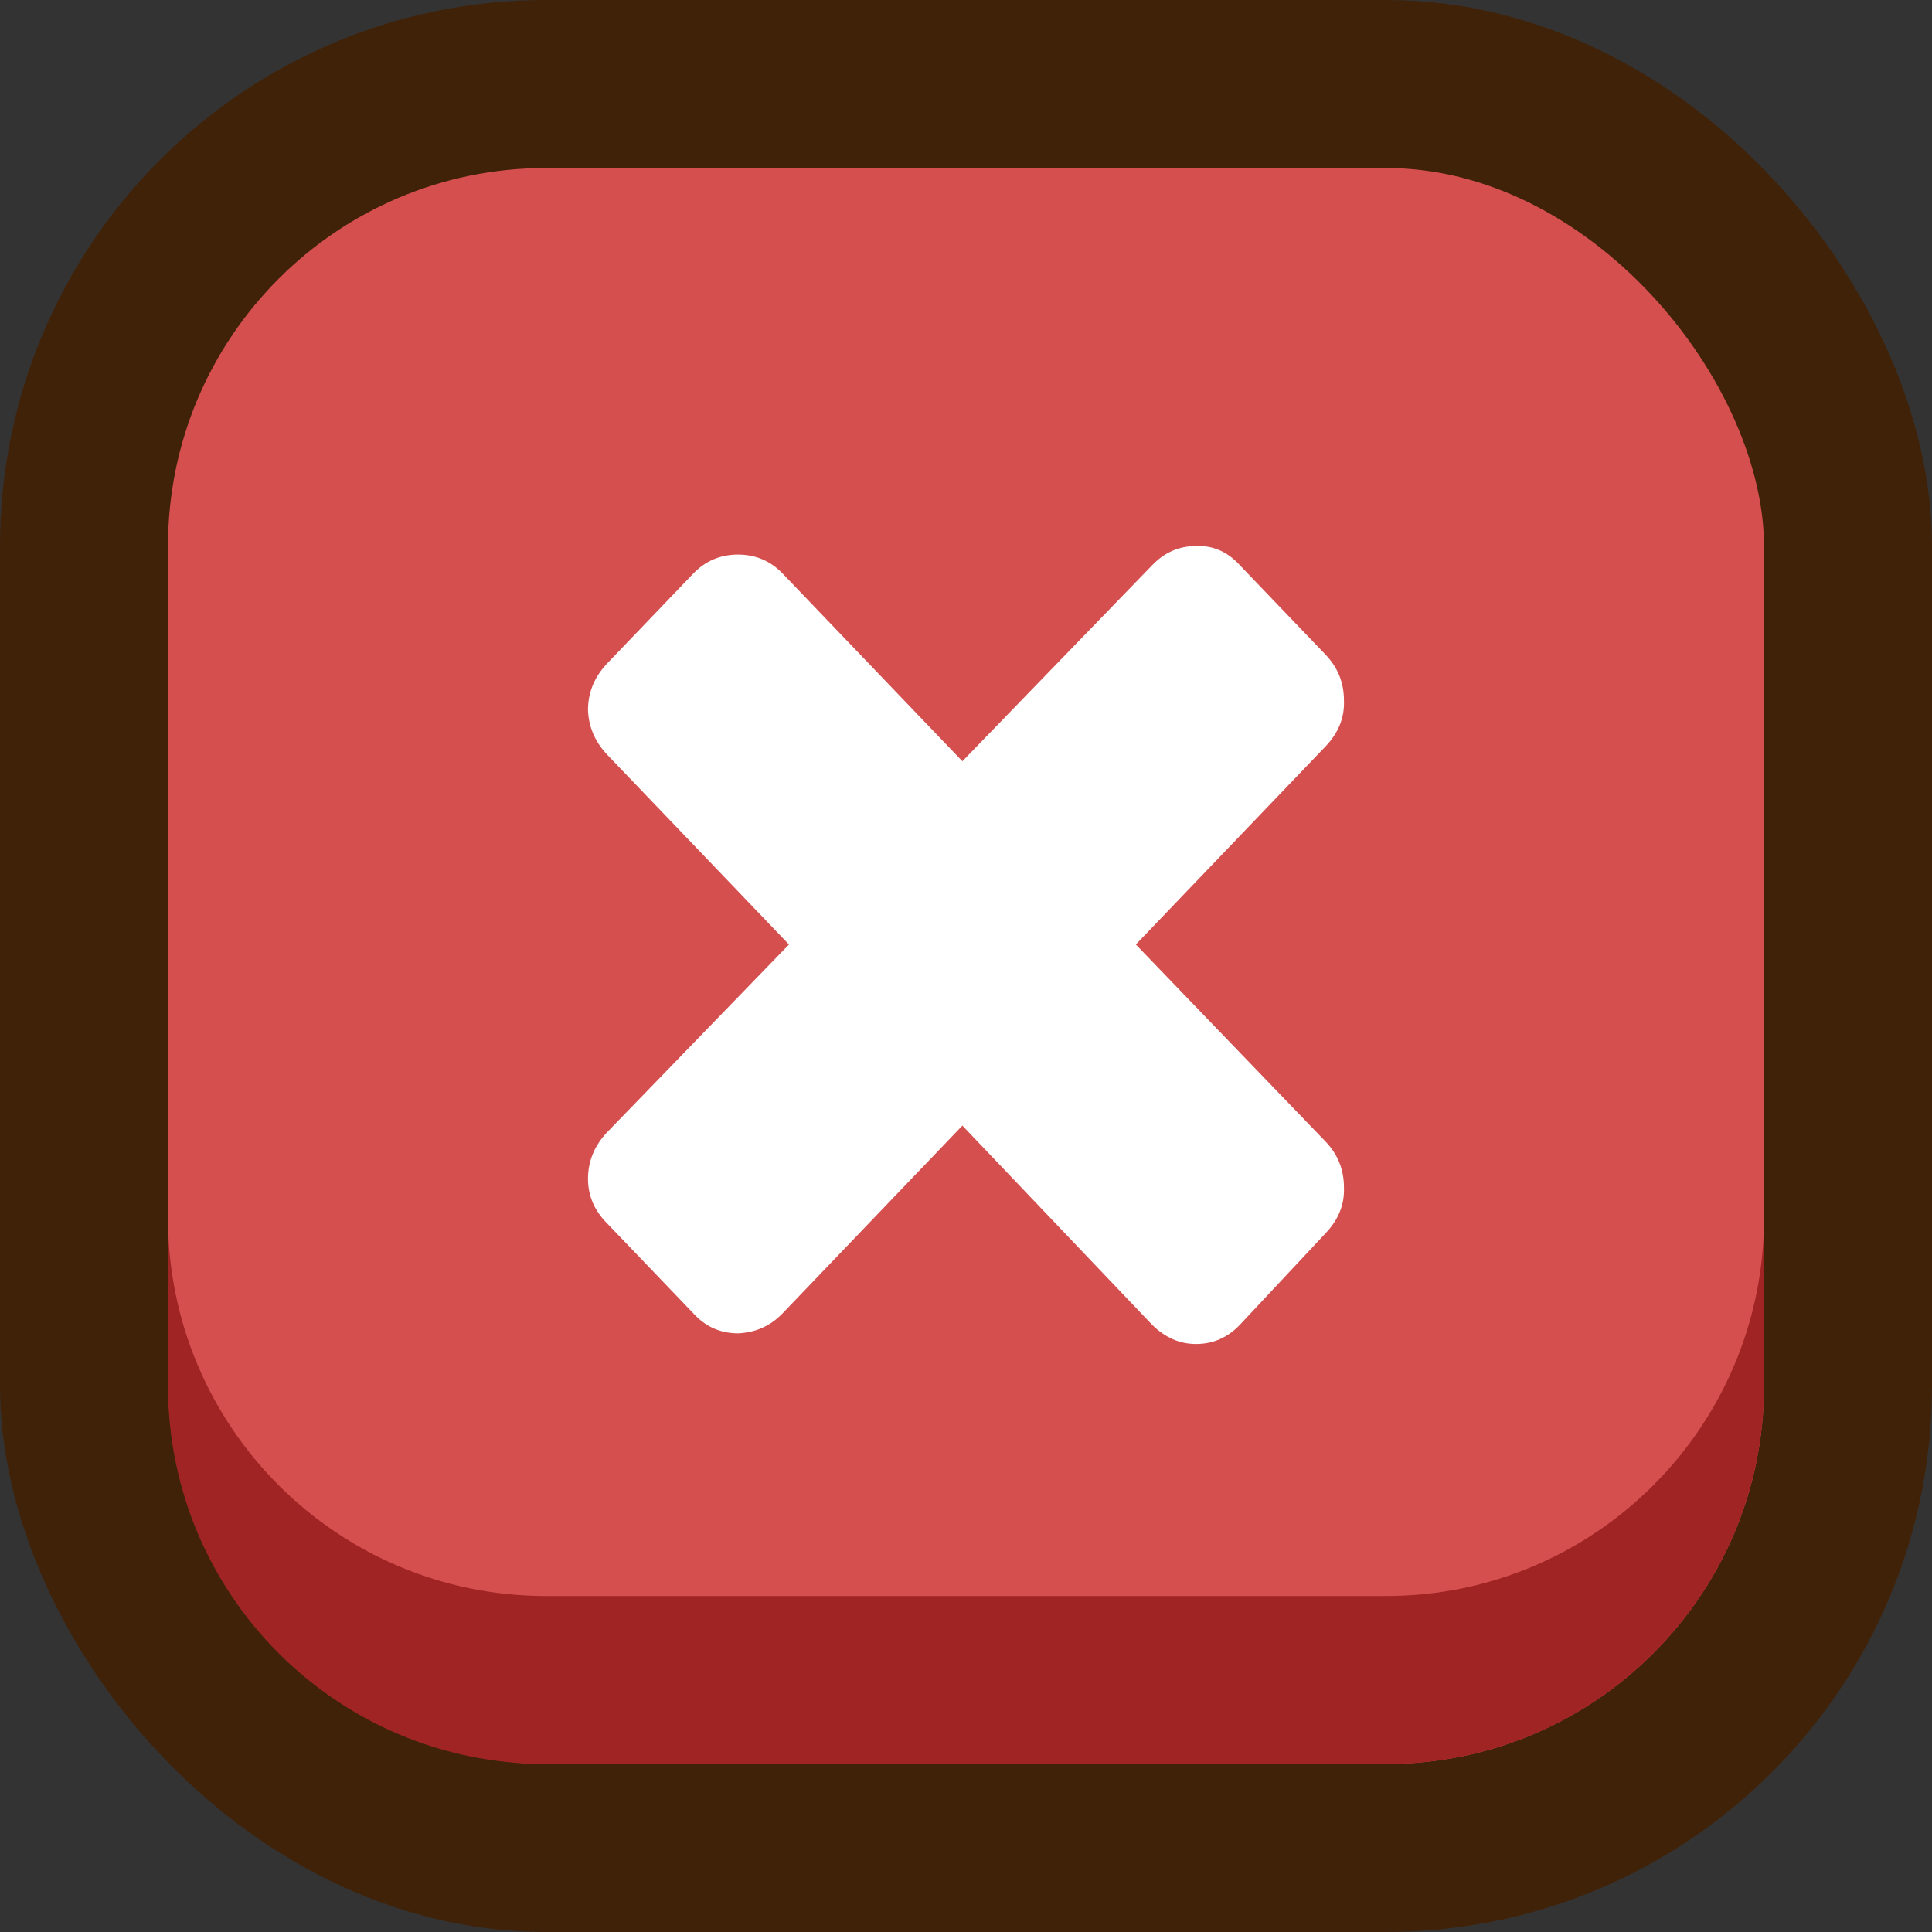 <svg width="46" height="46" viewBox="0 0 46 46" fill="none" xmlns="http://www.w3.org/2000/svg">
<rect x="0" y="0" width="46" height="46" fill="#333333" stroke="none"/>
<rect x="2" y="2" width="42" height="42" rx="11" fill="#D64F4F" stroke="#402209" stroke-width="4"/>
<path fill-rule="evenodd" clip-rule="evenodd" d="M4 29V33C4 37.971 8.029 42 13 42H33C37.971 42 42 37.971 42 33V29C42 33.971 37.971 38 33 38H13C8.029 38 4 33.971 4 29Z" fill="#A02424"/>
<path d="M14.461 29.134C14.154 28.829 14 28.474 14 28.068C14 27.646 14.154 27.274 14.461 26.952L18.785 22.488L14.461 17.973C14.17 17.669 14.016 17.313 14 16.907C14 16.485 14.154 16.113 14.461 15.791L16.502 13.661C16.793 13.356 17.15 13.204 17.571 13.204C17.992 13.204 18.348 13.356 18.639 13.661L22.914 18.125L27.432 13.458C27.724 13.153 28.072 13.001 28.477 13.001C28.882 12.984 29.23 13.137 29.521 13.458L31.562 15.588C31.853 15.893 31.999 16.256 31.999 16.679C32.015 17.085 31.869 17.449 31.562 17.77L27.044 22.488L31.562 27.181C31.853 27.485 31.999 27.849 31.999 28.271C32.015 28.677 31.869 29.041 31.562 29.362L29.521 31.543C29.23 31.848 28.882 32 28.477 32C28.088 32 27.74 31.848 27.432 31.543L22.914 26.8L18.639 31.264C18.348 31.569 17.992 31.729 17.571 31.746C17.15 31.746 16.793 31.586 16.502 31.264L14.461 29.134Z" fill="white"/>
</svg>

